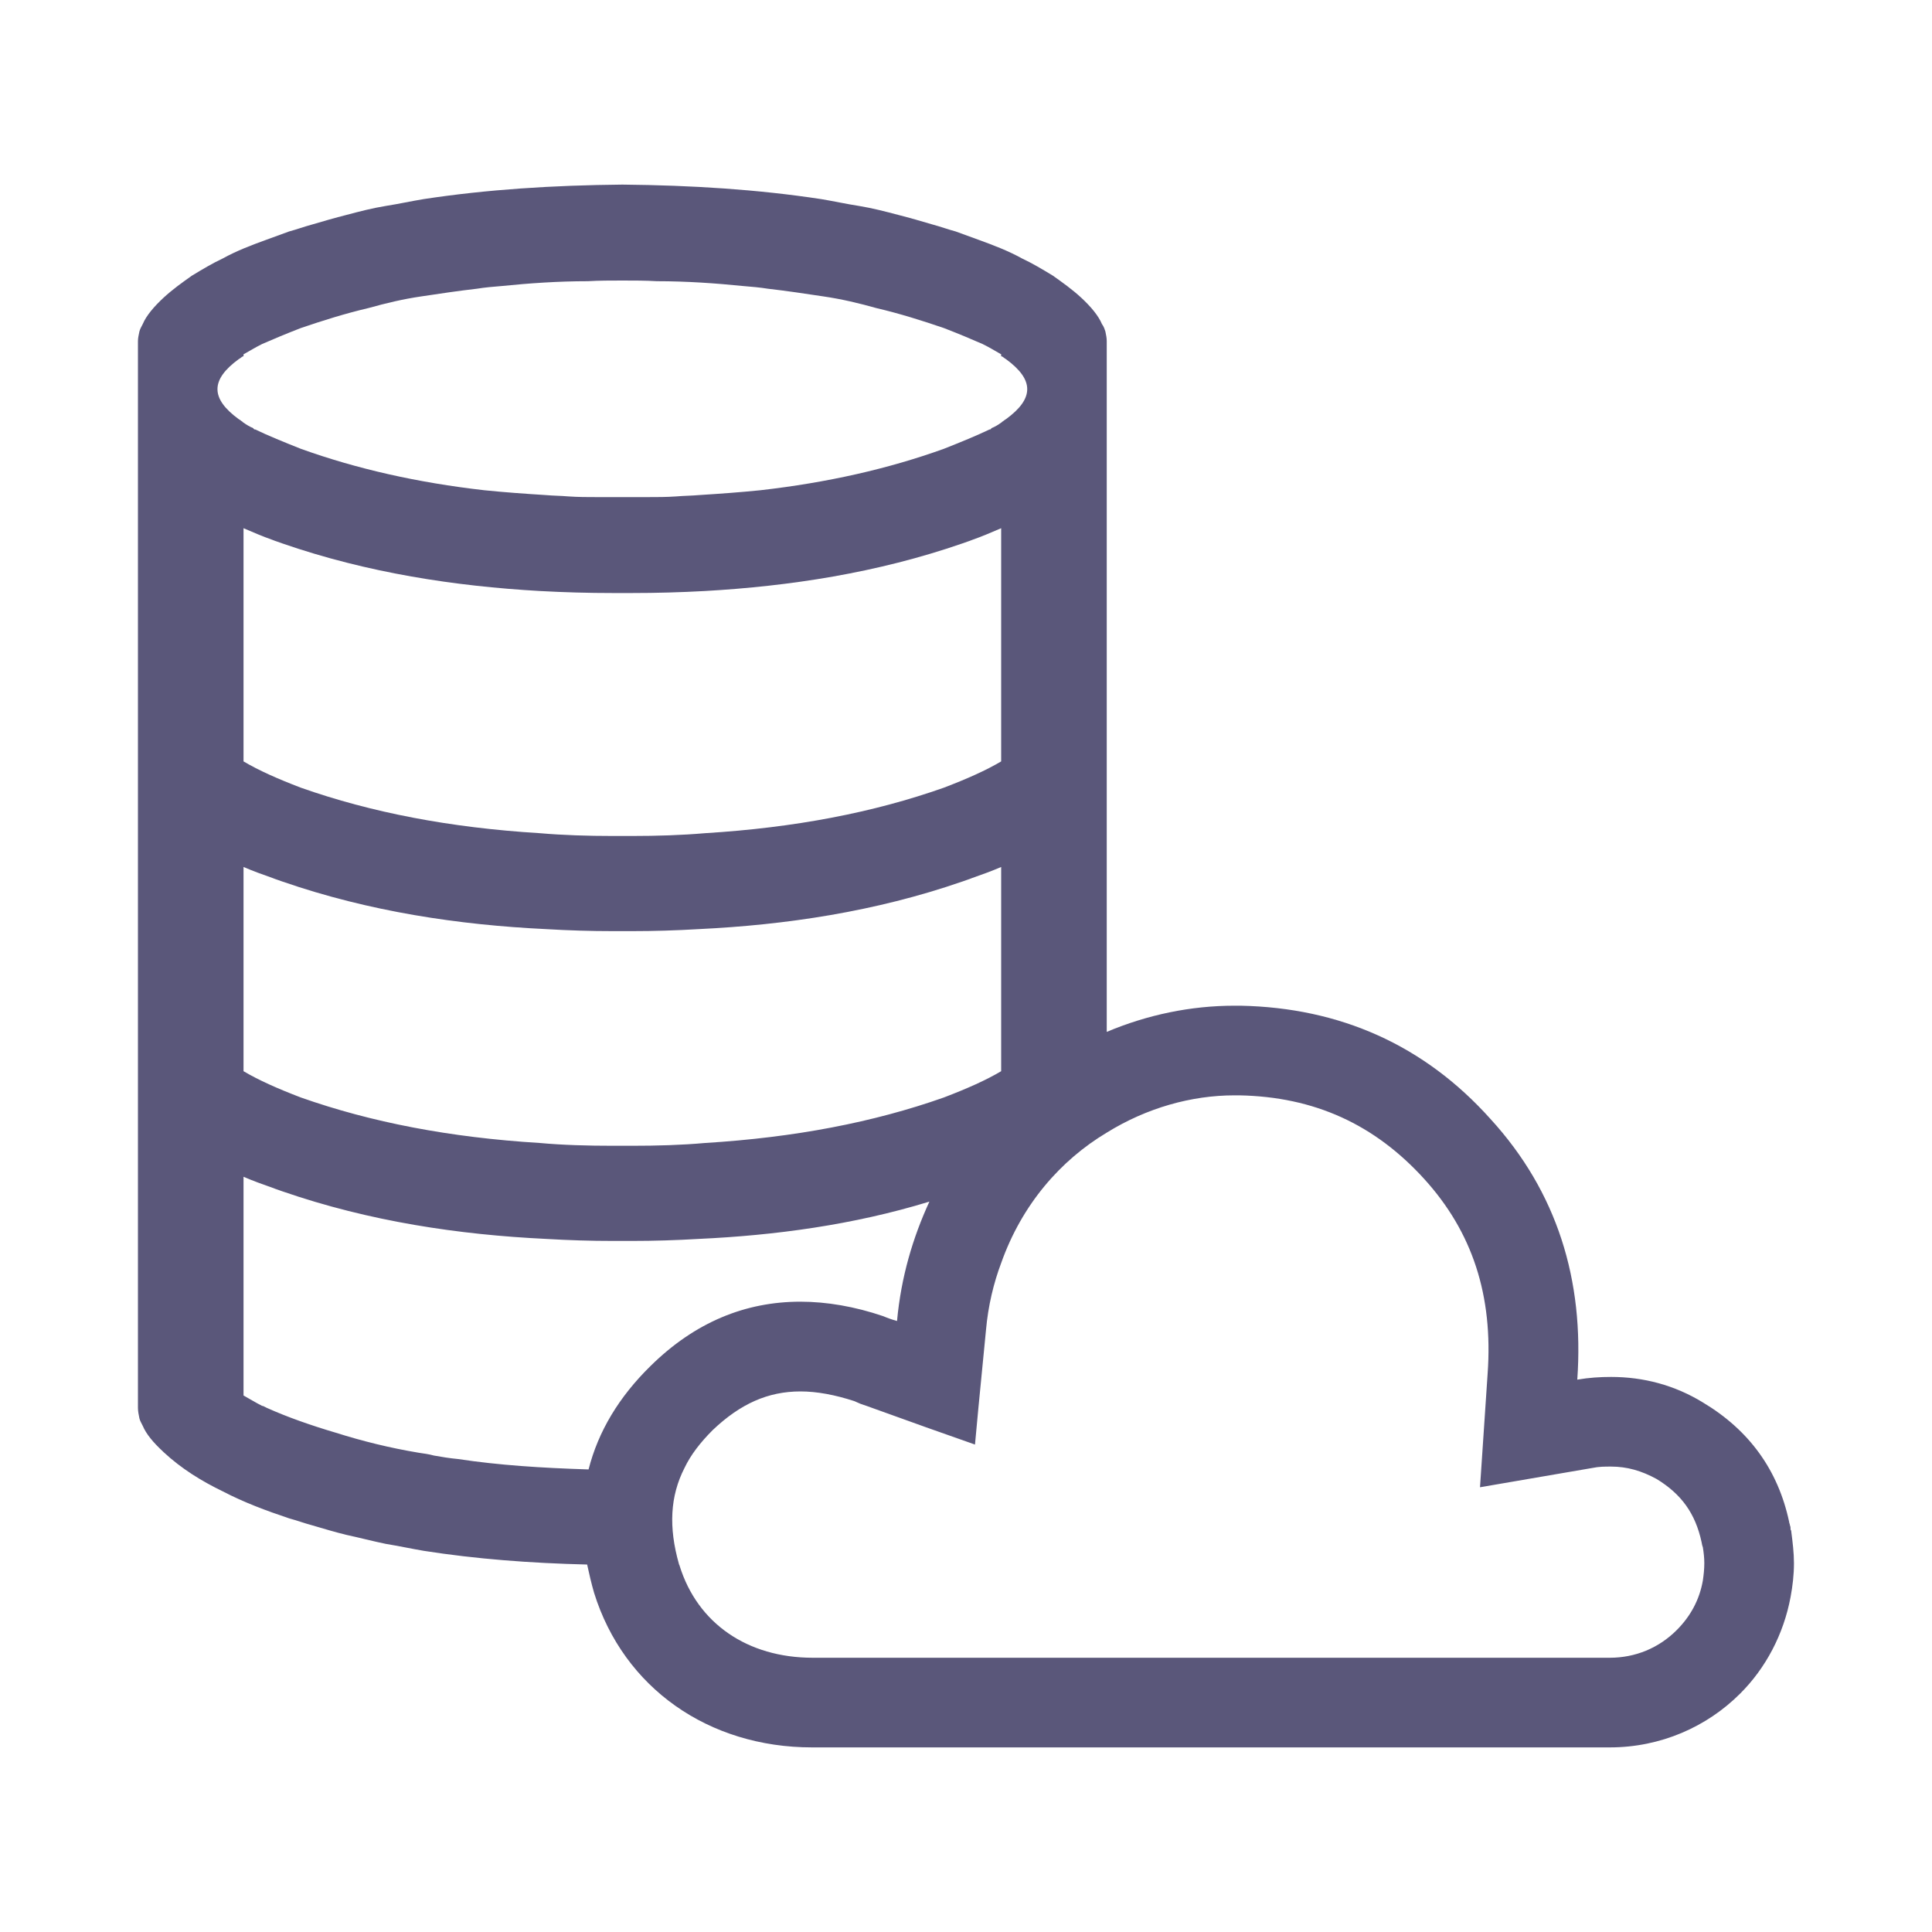<svg width="20" height="20" viewBox="0 0 20 20" fill="none" xmlns="http://www.w3.org/2000/svg">
<path d="M18.543 15.854V15.846C18.543 15.846 18.536 15.839 18.536 15.832C18.536 15.818 18.536 15.804 18.529 15.789C18.529 15.775 18.521 15.768 18.521 15.754C18.407 15.218 18.107 14.804 17.628 14.518C17.336 14.339 17.014 14.254 16.678 14.254C16.564 14.254 16.45 14.261 16.328 14.282C16.4 13.254 16.121 12.339 15.428 11.582C14.743 10.818 13.871 10.432 12.843 10.411H12.778C12.329 10.411 11.879 10.504 11.457 10.682V3.532C11.457 3.496 11.45 3.468 11.443 3.432C11.436 3.411 11.428 3.382 11.407 3.354C11.371 3.268 11.293 3.175 11.193 3.082C11.1 2.996 11 2.925 10.9 2.854C10.793 2.789 10.686 2.725 10.579 2.675C10.436 2.596 10.286 2.539 10.129 2.482C10.05 2.454 9.971 2.425 9.893 2.396C9.814 2.375 9.736 2.346 9.657 2.325C9.536 2.289 9.414 2.254 9.3 2.225C9.164 2.189 9.028 2.154 8.893 2.132C8.757 2.111 8.628 2.082 8.5 2.061C7.843 1.961 7.164 1.918 6.443 1.911C5.721 1.918 5.043 1.961 4.386 2.061C4.257 2.082 4.128 2.111 3.993 2.132C3.857 2.154 3.721 2.189 3.586 2.225C3.471 2.254 3.35 2.289 3.228 2.325C3.15 2.346 3.071 2.375 2.993 2.396C2.914 2.425 2.836 2.454 2.757 2.482C2.6 2.539 2.45 2.596 2.307 2.675C2.2 2.725 2.093 2.789 1.986 2.854C1.886 2.925 1.786 2.996 1.693 3.082C1.593 3.175 1.514 3.268 1.478 3.354C1.464 3.382 1.45 3.404 1.443 3.432C1.436 3.468 1.428 3.496 1.428 3.532V14.575C1.428 14.611 1.436 14.646 1.443 14.682C1.45 14.711 1.464 14.732 1.478 14.761C1.514 14.846 1.586 14.932 1.686 15.025L1.693 15.032C1.878 15.204 2.086 15.332 2.307 15.439C2.528 15.554 2.757 15.639 2.993 15.718C3.071 15.739 3.15 15.768 3.228 15.789C3.35 15.825 3.471 15.861 3.586 15.889C3.721 15.918 3.857 15.954 3.993 15.982C4.128 16.004 4.257 16.032 4.386 16.054C4.928 16.139 5.493 16.182 6.078 16.196C6.1 16.296 6.121 16.389 6.15 16.489C6.457 17.475 7.336 18.089 8.407 18.089H16.664C17.193 18.089 17.671 17.875 18.014 17.532C18.279 17.268 18.464 16.918 18.536 16.532C18.557 16.418 18.571 16.304 18.571 16.182C18.571 16.075 18.557 15.961 18.543 15.854ZM2.821 9.089C2.857 9.104 2.886 9.111 2.921 9.125C3.828 9.439 4.757 9.575 5.65 9.618C5.886 9.632 6.114 9.639 6.343 9.639H6.543C6.771 9.639 7 9.632 7.236 9.618C8.128 9.575 9.057 9.439 9.964 9.125C10 9.111 10.028 9.104 10.064 9.089C10.164 9.054 10.264 9.018 10.364 8.975V11.089C10.207 11.182 10.014 11.268 9.771 11.361C9.043 11.618 8.228 11.775 7.3 11.832C7.057 11.854 6.8 11.861 6.543 11.861H6.343C6.086 11.861 5.828 11.854 5.586 11.832C4.657 11.775 3.843 11.618 3.114 11.361C2.871 11.268 2.678 11.182 2.521 11.089V8.975C2.621 9.018 2.721 9.054 2.821 9.089ZM2.521 7.882V5.468C2.621 5.511 2.721 5.554 2.821 5.589C2.857 5.604 2.886 5.611 2.921 5.625C3.807 5.932 4.714 6.068 5.586 6.118C5.843 6.132 6.093 6.139 6.343 6.139H6.543C6.793 6.139 7.043 6.132 7.3 6.118C8.171 6.068 9.078 5.932 9.964 5.625C10 5.611 10.028 5.604 10.064 5.589C10.164 5.554 10.264 5.511 10.364 5.468V7.882C10.207 7.975 10.014 8.061 9.771 8.154C9.043 8.411 8.228 8.568 7.3 8.625C7.057 8.646 6.8 8.654 6.543 8.654H6.343C6.086 8.654 5.828 8.646 5.586 8.625C4.657 8.568 3.843 8.411 3.114 8.154C2.871 8.061 2.678 7.975 2.521 7.882ZM2.471 4.339C2.178 4.125 2.178 3.932 2.471 3.718C2.486 3.711 2.5 3.696 2.514 3.689H2.521V3.668C2.586 3.632 2.643 3.596 2.714 3.561C2.828 3.511 2.964 3.454 3.114 3.396C3.343 3.318 3.571 3.246 3.814 3.189C3.993 3.139 4.171 3.096 4.364 3.068C4.557 3.039 4.743 3.011 4.936 2.989C5.021 2.975 5.107 2.968 5.193 2.961C5.478 2.932 5.778 2.911 6.086 2.911C6.2 2.904 6.321 2.904 6.443 2.904C6.564 2.904 6.686 2.904 6.8 2.911C7.107 2.911 7.407 2.932 7.693 2.961C7.778 2.968 7.864 2.975 7.95 2.989C8.143 3.011 8.328 3.039 8.521 3.068C8.714 3.096 8.893 3.139 9.071 3.189C9.314 3.246 9.543 3.318 9.771 3.396C9.921 3.454 10.057 3.511 10.171 3.561C10.243 3.596 10.3 3.632 10.364 3.668V3.689H10.371C10.386 3.696 10.4 3.711 10.414 3.718C10.707 3.932 10.707 4.125 10.414 4.339C10.4 4.346 10.386 4.361 10.371 4.368C10.371 4.368 10.371 4.375 10.364 4.375C10.336 4.396 10.3 4.418 10.264 4.432C10.257 4.446 10.25 4.446 10.243 4.446C10.107 4.511 9.95 4.575 9.771 4.646C9.193 4.854 8.564 4.996 7.871 5.075C7.664 5.096 7.457 5.111 7.236 5.125C7.157 5.132 7.078 5.132 7 5.139C6.9 5.146 6.8 5.146 6.707 5.146H6.178C6.086 5.146 5.986 5.146 5.886 5.139C5.807 5.132 5.728 5.132 5.65 5.125C5.428 5.111 5.221 5.096 5.014 5.075C4.321 4.996 3.693 4.854 3.114 4.646C2.936 4.575 2.778 4.511 2.643 4.446C2.636 4.446 2.628 4.446 2.621 4.432C2.586 4.418 2.55 4.396 2.521 4.375C2.514 4.375 2.514 4.368 2.514 4.368C2.5 4.361 2.486 4.346 2.471 4.339ZM4.493 15.068C4.443 15.054 4.386 15.046 4.336 15.039C4.036 14.989 3.75 14.918 3.478 14.832C3.214 14.754 2.971 14.668 2.764 14.575C2.75 14.568 2.736 14.561 2.721 14.554H2.714C2.643 14.518 2.586 14.482 2.521 14.446V12.182C2.621 12.225 2.721 12.261 2.821 12.296C2.857 12.311 2.886 12.318 2.921 12.332C3.828 12.646 4.757 12.782 5.65 12.825C5.886 12.839 6.114 12.846 6.343 12.846H6.543C6.771 12.846 7 12.839 7.236 12.825C8.014 12.789 8.828 12.682 9.621 12.439C9.45 12.811 9.328 13.218 9.286 13.675C9.236 13.661 9.193 13.646 9.143 13.625C8.85 13.525 8.557 13.475 8.286 13.475C7.714 13.475 7.193 13.689 6.736 14.139C6.407 14.461 6.193 14.818 6.093 15.211C6.086 15.211 6.086 15.211 6.086 15.211H6.078C5.607 15.196 5.164 15.168 4.743 15.104C4.657 15.096 4.571 15.082 4.493 15.068ZM17.628 16.361C17.593 16.561 17.5 16.732 17.357 16.875C17.171 17.061 16.928 17.161 16.664 17.161H8.414C7.736 17.161 7.221 16.804 7.036 16.211C7.036 16.204 7.028 16.196 7.028 16.189C6.921 15.811 6.936 15.489 7.086 15.196C7.15 15.061 7.25 14.932 7.378 14.804C7.664 14.532 7.95 14.404 8.286 14.404C8.457 14.404 8.643 14.439 8.843 14.504L8.907 14.532L8.971 14.554L9.586 14.775L10.093 14.954L10.129 14.568L10.207 13.768C10.229 13.518 10.286 13.282 10.364 13.075C10.579 12.468 10.979 12.011 11.457 11.725C11.871 11.468 12.336 11.339 12.778 11.339H12.829C13.607 11.354 14.229 11.639 14.743 12.204C15.243 12.754 15.457 13.411 15.4 14.218L15.321 15.396L16.486 15.196C16.55 15.182 16.614 15.182 16.678 15.182C16.843 15.182 16.993 15.225 17.15 15.311C17.407 15.468 17.55 15.668 17.614 15.961L17.621 15.996L17.628 16.018C17.636 16.068 17.643 16.125 17.643 16.182C17.643 16.246 17.636 16.304 17.628 16.361Z" fill="#5A577A"/>
</svg>
